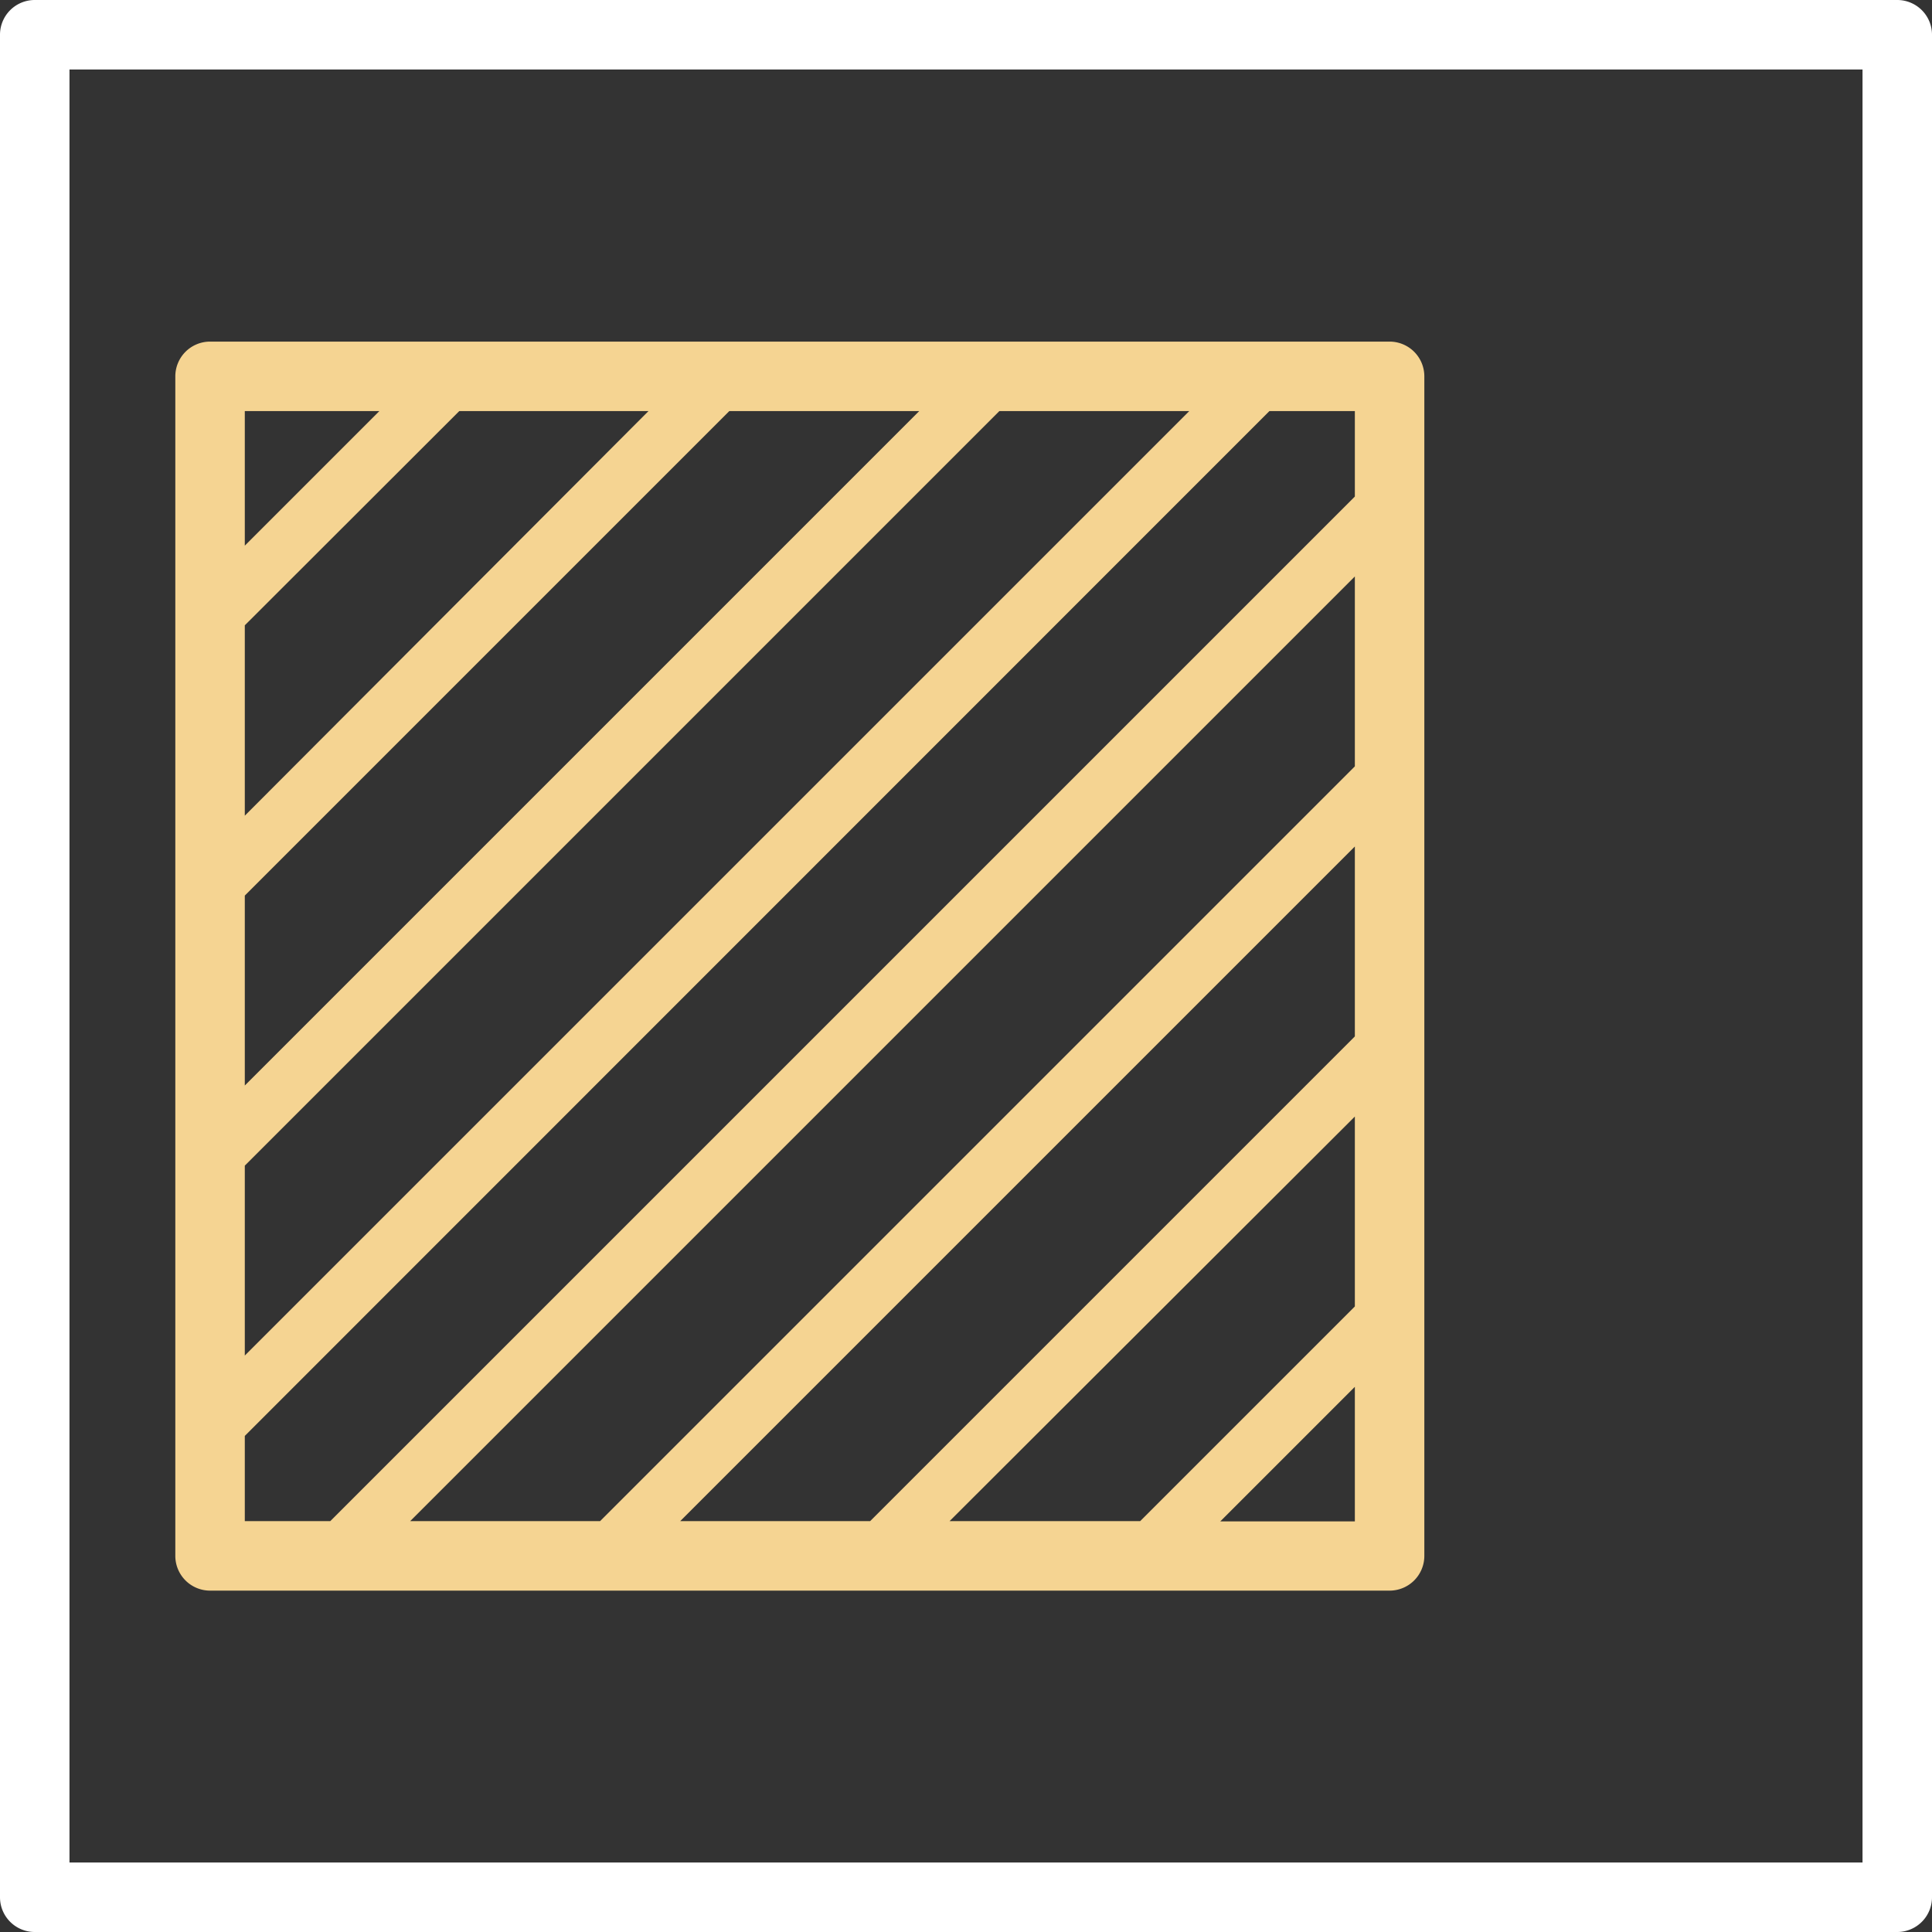 <svg xmlns="http://www.w3.org/2000/svg" viewBox="0 0 83.42 83.42"><rect x="0" y="0" width="83.42" height="83.42" fill="#333333" stroke="none"/><defs><style>.cls-1{fill:#fff;}.cls-2{fill:#f5d492;}</style></defs><title>10_3</title><g id="Layer_2" data-name="Layer 2"><g id="Layer_2-2" data-name="Layer 2"><path class="cls-1" d="M81.92,83.42H1.5A1.5,1.5,0,0,1,0,81.92V1.5A1.5,1.5,0,0,1,1.5,0H81.92a1.5,1.5,0,0,1,1.5,1.5V81.92A1.5,1.5,0,0,1,81.92,83.42ZM3,80.42H80.42V3H3Z"/><path class="cls-2" d="M60,14.75H9.07a1.5,1.5,0,0,0-1.5,1.5V67.18a1.5,1.5,0,0,0,1.5,1.5H60a1.5,1.5,0,0,0,1.5-1.5V16.25A1.5,1.5,0,0,0,60,14.75ZM49.23,65.68H41L58.5,48.21v8.2Zm-11.66,0h-8.2L58.5,36.55v8.2Zm-11.66,0h-8.2L58.5,24.89v8.2ZM19.83,17.75H28L10.57,35.22V27Zm11.66,0h8.2L10.57,46.87v-8.2Zm11.66,0h8.2L10.57,58.53v-8.2Zm-26.77,0-5.81,5.81V17.75ZM10.57,62,54.81,17.75H58.5v3.69L14.26,65.68H10.57Zm42.12,3.69,5.81-5.81v5.81Z"/></g></g></svg>